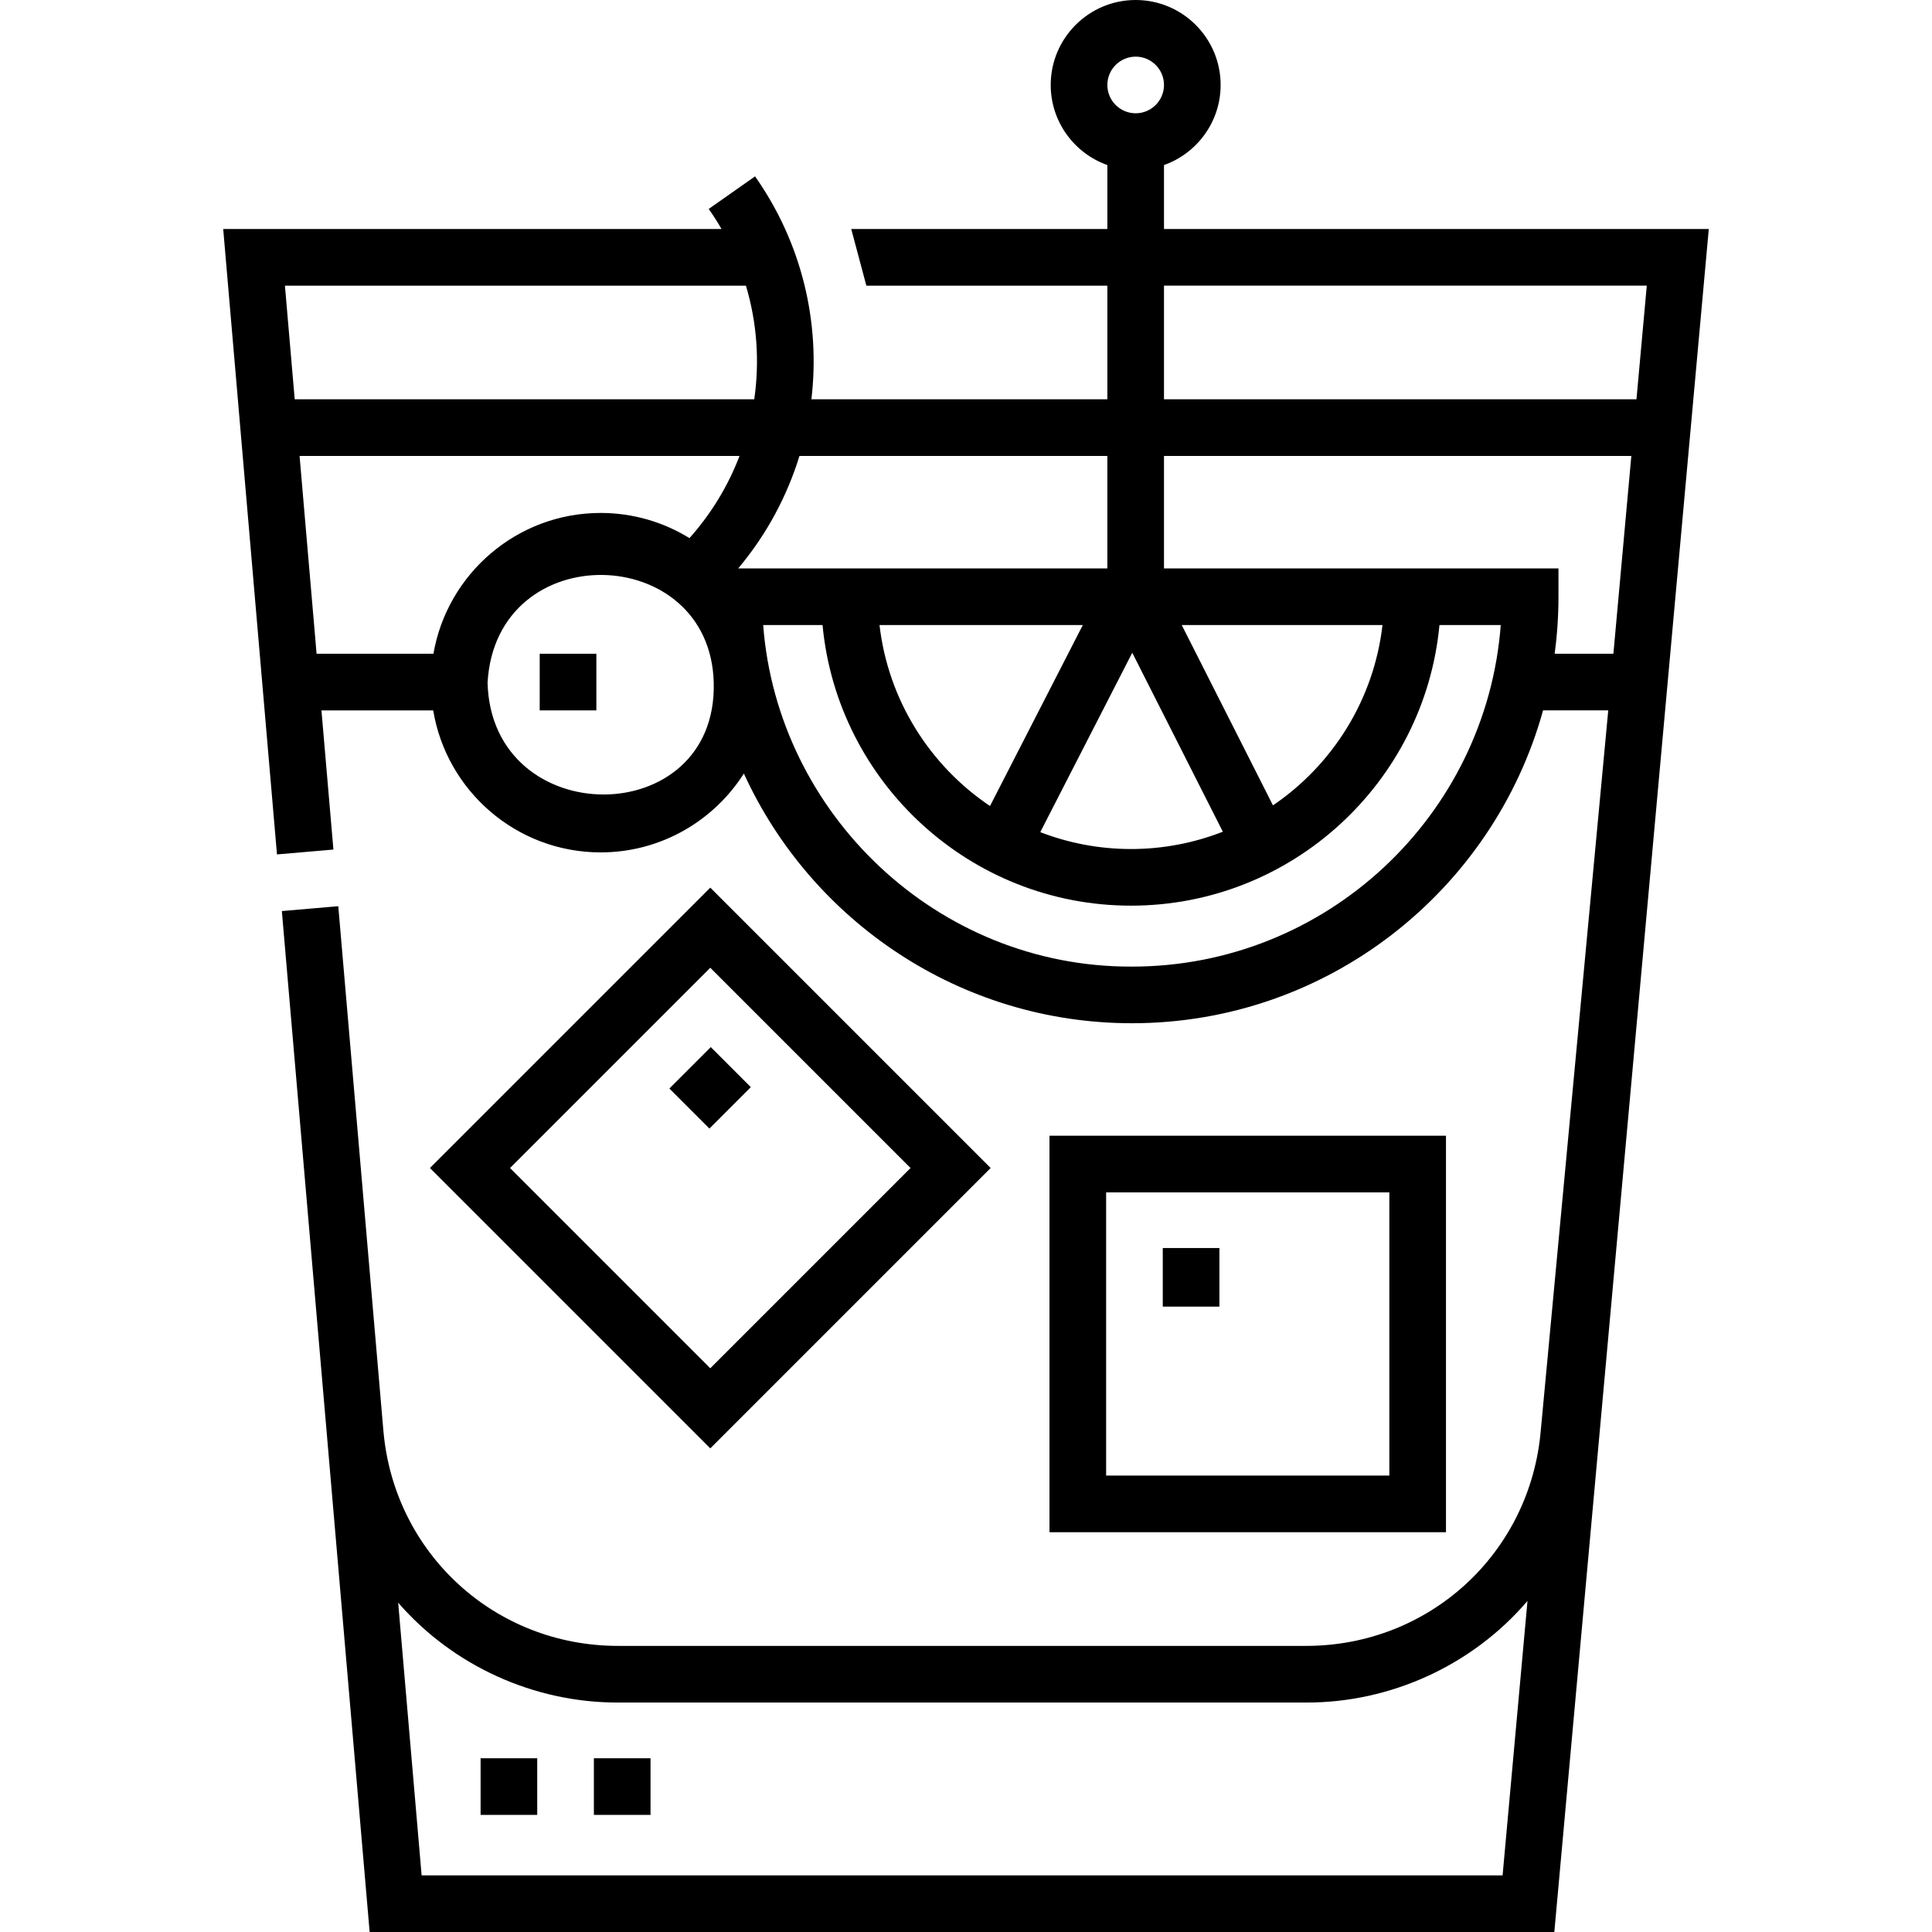 <svg id="Capa_1" enable-background="new 0 0 512 512" height="512" viewBox="0 0 512 512" width="512" xmlns="http://www.w3.org/2000/svg"><g><path d="m308.47 60.692v-16.951c8.735-3.098 15.01-11.44 15.01-21.225 0-12.416-10.1-22.516-22.515-22.516s-22.516 10.1-22.516 22.516c0 9.784 6.275 18.127 15.011 21.225v16.951h-67.872l4.005 15.01h63.867v30.117h-78.431c2.407-20.258-2.441-41.314-14.932-59.081l-12.279 8.633c1.221 1.737 2.353 3.513 3.397 5.32h-132.062l14.25 165.739 14.956-1.286-3.172-36.884h29.621c3.518 21.318 22.07 37.634 44.369 37.634 15.946 0 29.969-8.348 37.958-20.896 17.84 39.004 57.229 66.172 102.847 66.172 51.897 0 95.731-35.161 108.947-82.91h17.275l-17.883 190.85c-2.801 32.535-29.539 57.07-62.194 57.07h-182.334c-32.65 0-59.383-24.525-62.193-57.052l-11.95-138.973-14.956 1.286 23.265 270.559h313.955l40.933-451.308zm89.733 436.297h-286.469l-6.213-72.261c14.576 16.78 36.05 26.518 58.272 26.462h182.334c22.422.061 44.105-9.874 58.672-26.925zm-97.238-481.978c4.139 0 7.505 3.366 7.505 7.505s-3.367 7.505-7.505 7.505-7.505-3.367-7.505-7.505 3.366-7.505 7.505-7.505zm-.903 157.973 24.001 47.43c-7.551 2.949-15.753 4.586-24.335 4.586-8.473 0-16.575-1.594-24.046-4.472zm13.112-7.335h53.202c-2.296 19.84-13.266 37.073-29.023 47.782zm-50.812 47.957c-15.896-10.695-26.973-28.008-29.282-47.957h53.874zm-186.853-137.904h122.171c2.938 9.833 3.651 20.113 2.203 30.117h-121.784zm53.701 105.213c2.219-38.825 59.023-37.292 59.936.001 1.007 39.517-58.903 39.509-59.936-.001zm53.507-38.307c-6.852-4.226-14.915-6.671-23.539-6.671-22.187 0-40.661 16.152-44.312 37.313h-30.969l-4.508-52.42h116.592c-2.994 7.839-7.424 15.233-13.264 21.778zm12.914 8.03c7.515-8.948 12.944-19.106 16.235-29.808h81.593v29.808zm104.352 105.522c-51.792.194-93.968-40.682-97.731-90.511h15.731c3.924 41.654 39.081 74.361 81.745 74.361s77.82-32.707 81.744-74.361h16.243c-3.843 50.555-46.209 90.511-97.732 90.511zm127.583-82.91h-15.568c.664-4.943 1.013-9.985 1.013-15.106v-7.505h-104.541v-29.809h123.851zm-119.096-67.431v-30.117h127.944l-2.732 30.117z"/><path d="m127.363 465.957h15.01v15.01h-15.01z"/><path d="m157.384 465.957h15.011v15.01h-15.011z"/><path d="m143.029 173.25h15.011v15.01h-15.011z"/><path d="m262.531 309.534-74.299-74.299-74.299 74.299 74.299 74.299zm-74.298-53.071 53.071 53.071-53.071 53.071-53.071-53.071z"/><path d="m180.47 280.8h15.527v15.01h-15.527z" transform="matrix(.707 -.707 .707 .707 -148.729 217.536)"/><path d="m383.198 300.979h-105.074v105.074h105.074zm-15.01 90.063h-75.053v-75.053h75.053z"/><path d="m308.146 330.741h15.011v15.527h-15.011z"/></g></svg>